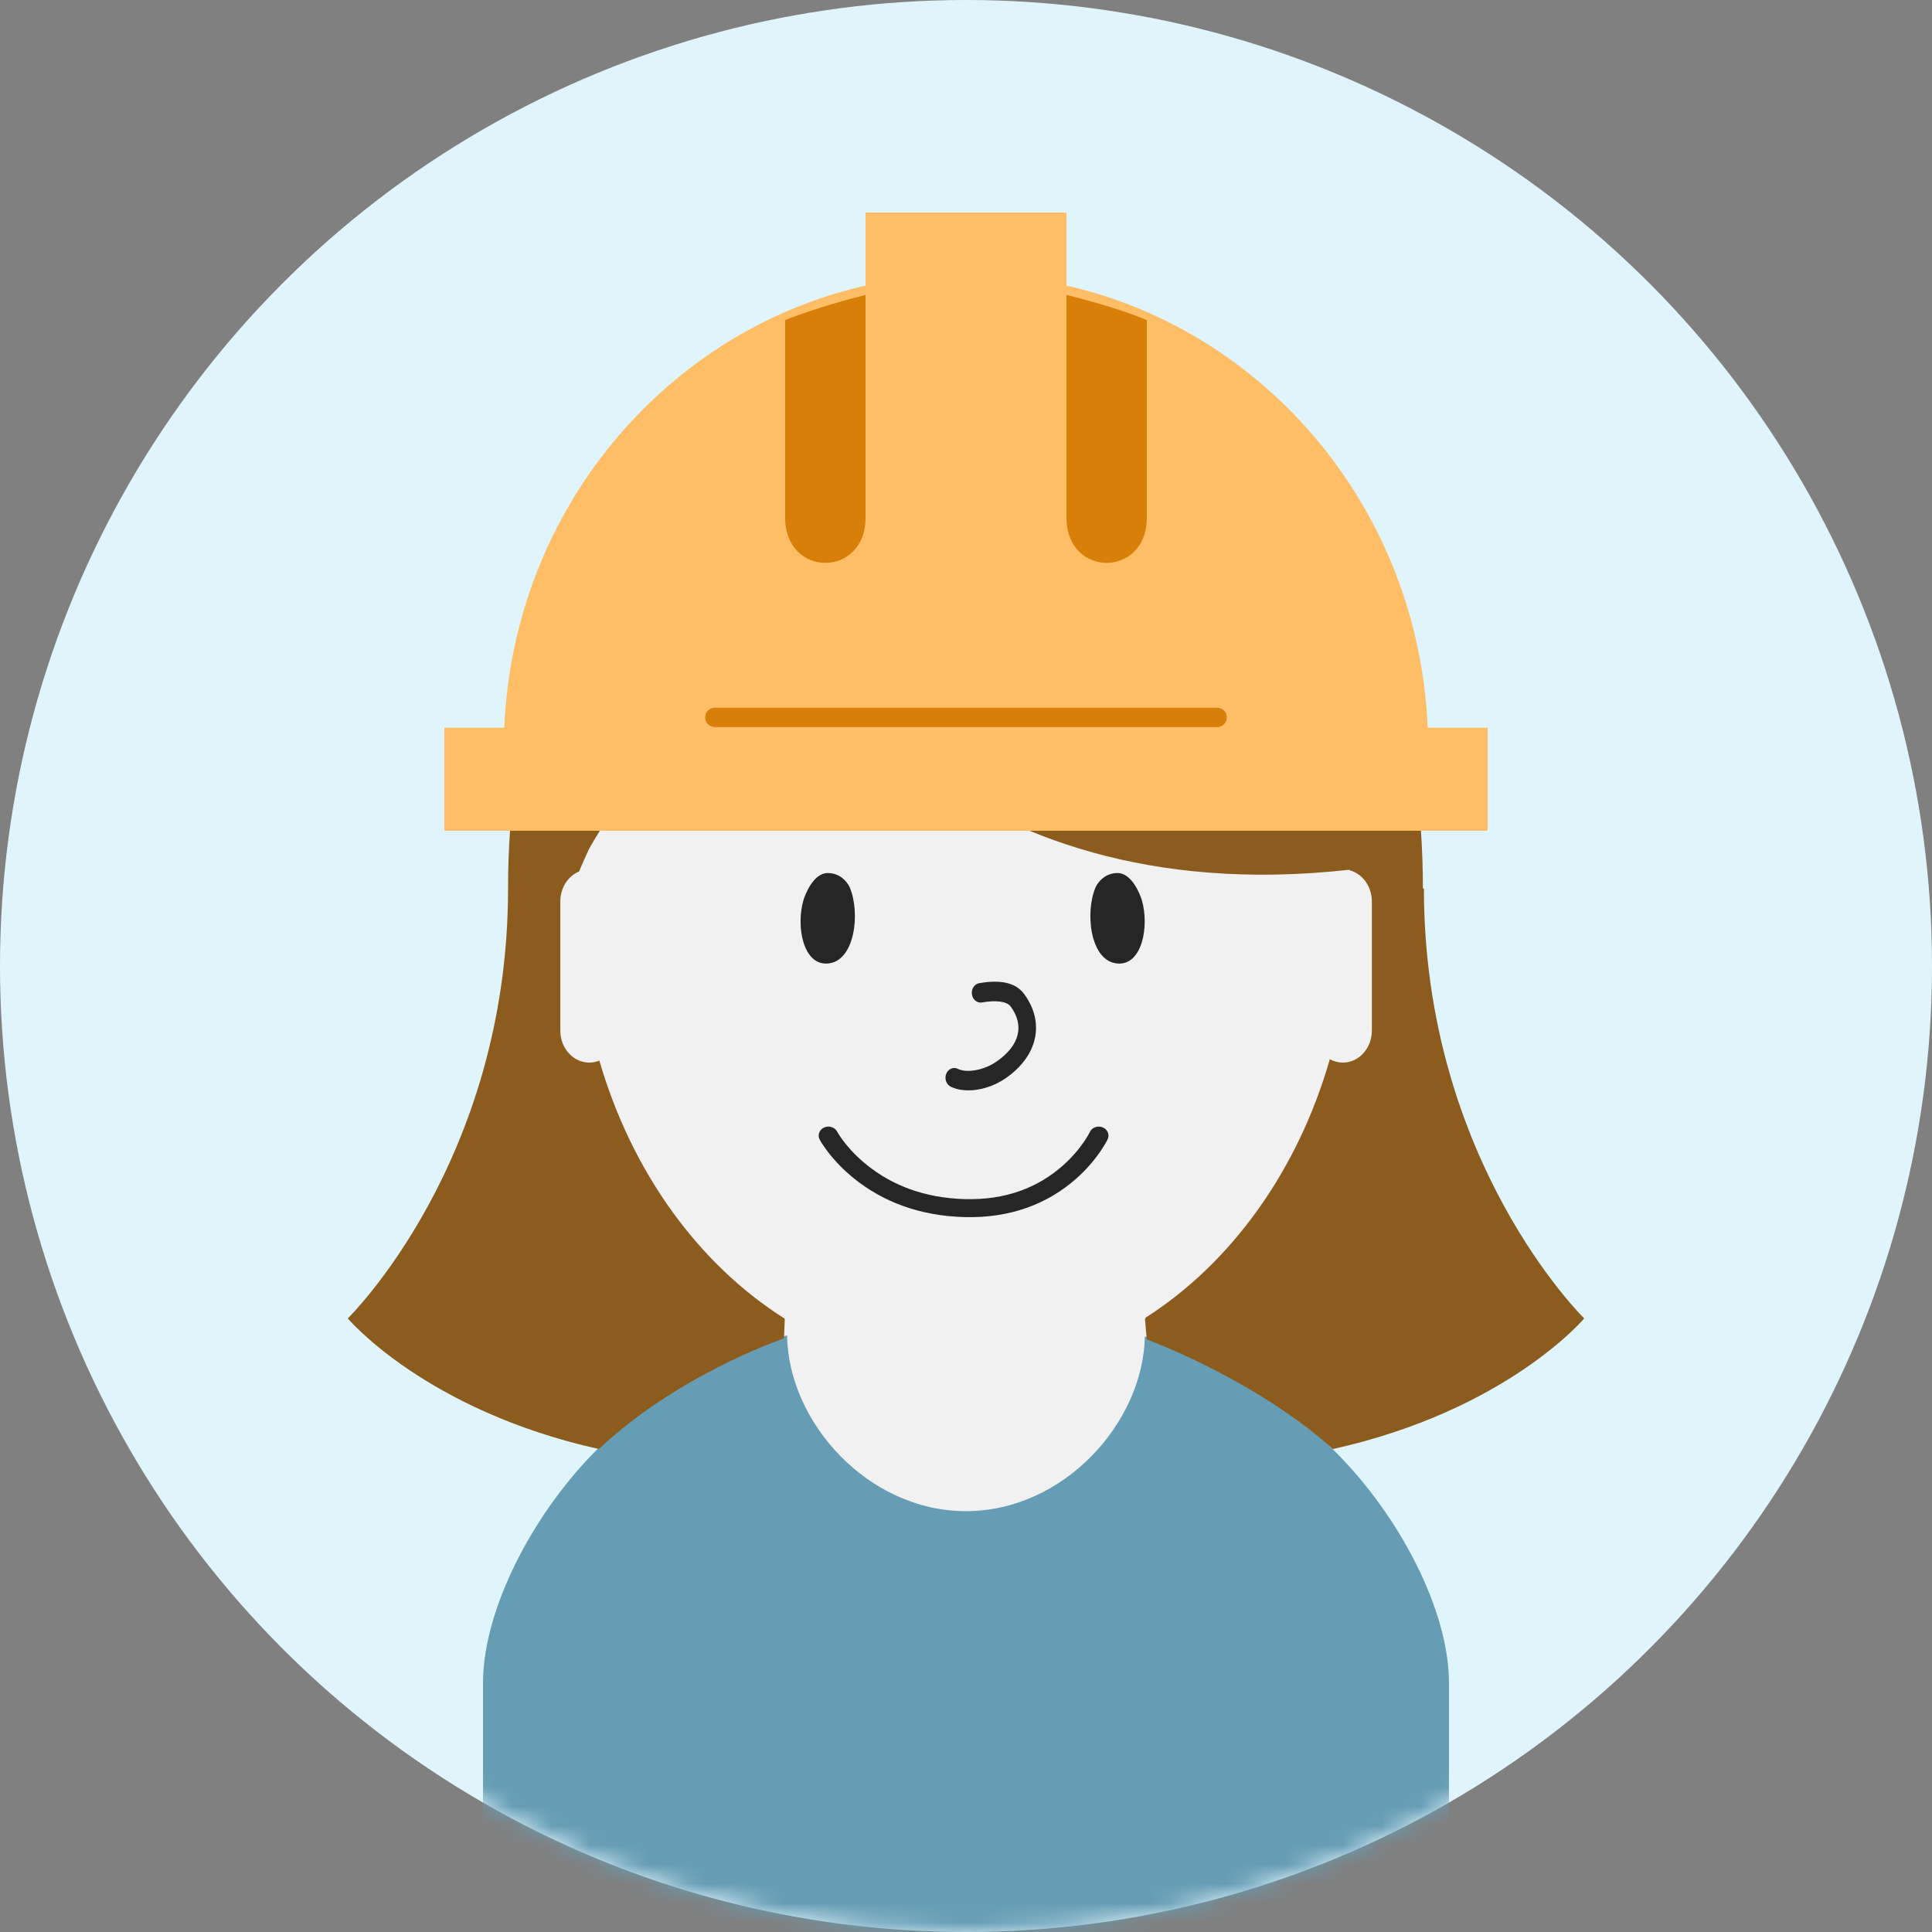 <svg width="100" height="100" viewBox="0 0 100 100" fill="none" xmlns="http://www.w3.org/2000/svg">
    <rect x="0" y="0" width="100" height="100" fill="#808080" stroke="none"/>
    <circle cx="50" cy="50" r="50" fill="#E0F5FB"/>
    <mask id="mask0" mask-type="alpha" maskUnits="userSpaceOnUse" x="0" y="0" width="100" height="100">
        <circle cx="50" cy="50" r="50" fill="#CDE7D8"/>
    </mask>
    <g mask="url(#mask0)">
        <path fill-rule="evenodd" clip-rule="evenodd" d="M69.155 55.468C67.44 61.035 64.082 65.656 59.778 68.484L59.998 70.964L59.997 71.064L57.67 91.5H42.914L42.853 91.071L40 71.029L40.106 68.523C35.78 65.702 32.403 61.074 30.678 55.492C30.619 55.497 30.56 55.5 30.5 55.5C29.384 55.5 28.5 54.525 28.5 53.343V46.658C28.5 45.866 28.897 45.166 29.495 44.791C30.428 32.309 39.193 22.5 49.913 22.5C60.603 22.5 69.35 32.257 70.323 44.69C71.021 45.029 71.5 45.787 71.5 46.658V53.343C71.5 54.525 70.617 55.5 69.5 55.5C69.382 55.5 69.267 55.489 69.155 55.468Z" fill="#F1F1F1"/>
        <path fill-rule="evenodd" clip-rule="evenodd" d="M59.258 69.176C59.174 73.639 55.061 78.217 50 78.217C44.917 78.217 40.79 73.599 40.741 69.118C38.107 69.786 34.087 71.799 30.769 75.164C27.555 78.422 25 83.32 25 87.119V110H75V87.119C75 83.312 72.39 78.406 69.117 75.144C65.844 71.882 61.909 69.896 59.258 69.176Z" fill="#669DB4"/>
        <path fill-rule="evenodd" clip-rule="evenodd" d="M40.575 69.273C38.149 70.154 34.079 72.079 31 75.003C22 73 18 68.241 18 68.241C18 68.241 26.292 60.153 26.297 46.007V45.992C26.297 29.428 35.239 18 49.972 18C64.707 18 73.649 29.428 73.649 45.992H73.702C73.702 60.148 82 68.241 82 68.241C82 68.241 78 73 69 75L68.986 75.003C66.013 72.297 61.7 70.211 59.353 69.329L59.356 69.328L59.263 68.279L59.313 68.192C63.74 65.36 67.176 60.589 68.832 54.824C69.035 54.937 69.264 55 69.506 55C70.335 55 71.007 54.26 71.007 53.343V46.658C71.007 45.873 70.515 45.218 69.854 45.045C69.853 45.036 69.853 45.026 69.852 45.017C48.919 47.353 41.378 33.001 40.759 33C40.759 33 33.807 38 30.485 43.945C30.485 43.945 29.979 45.067 29.976 45.105C29.407 45.34 29.002 45.946 29.002 46.658V53.343C29.002 54.26 29.674 55 30.502 55C30.685 55 30.861 54.964 31.023 54.898C32.698 60.666 36.155 65.431 40.603 68.245L40.62 68.279L40.578 69.273H40.575Z" fill="#8B5C1E"/>
        <path fill-rule="evenodd" clip-rule="evenodd" d="M42.85 49.871C41.558 49.976 41.197 47.93 41.586 46.594C41.659 46.34 42.087 45.188 42.844 45.188C43.6 45.188 43.934 45.818 43.981 45.926C44.537 47.229 44.264 49.756 42.85 49.871Z" fill="#262626"/>
        <path fill-rule="evenodd" clip-rule="evenodd" d="M57.837 49.871C59.129 49.976 59.491 47.93 59.102 46.594C59.028 46.34 58.601 45.188 57.843 45.188C57.087 45.188 56.753 45.818 56.707 45.926C56.15 47.229 56.423 49.756 57.837 49.871Z" fill="#262626"/>
        <path d="M50.823 51.887C51.596 51.755 52.123 51.838 52.312 52.096C53.026 53.072 52.797 54.104 51.574 54.951C50.93 55.396 50.044 55.553 49.575 55.322C49.346 55.209 49.078 55.325 48.977 55.58C48.875 55.835 48.979 56.133 49.208 56.246C49.983 56.628 51.175 56.417 52.053 55.809C53.716 54.658 54.097 52.936 53.016 51.458C52.559 50.834 51.75 50.706 50.685 50.889C50.437 50.931 50.267 51.189 50.305 51.465C50.343 51.741 50.575 51.93 50.823 51.887Z" fill="#262626"/>
        <path d="M56.411 58.592C56.365 58.688 56.261 58.872 56.094 59.115C55.811 59.525 55.455 59.937 55.023 60.321C53.737 61.464 52.062 62.126 49.93 62.065C47.852 62.006 46.184 61.355 44.877 60.305C44.397 59.919 44.001 59.507 43.684 59.095C43.497 58.852 43.381 58.668 43.33 58.572C43.207 58.342 42.905 58.247 42.656 58.36C42.407 58.474 42.304 58.753 42.427 58.984C42.501 59.123 42.645 59.349 42.864 59.635C43.225 60.104 43.674 60.572 44.217 61.008C45.693 62.193 47.579 62.93 49.899 62.996C52.316 63.064 54.247 62.301 55.721 60.992C56.213 60.554 56.618 60.085 56.942 59.615C57.139 59.33 57.267 59.103 57.333 58.964C57.444 58.729 57.328 58.454 57.073 58.352C56.818 58.249 56.522 58.356 56.411 58.592Z" fill="#262626"/>
        <path d="M77 37.667V43H23V37.667H26.102C26.571 26.425 34.416 17.142 44.8 14.781V11H55.2V14.781C65.584 17.142 73.429 26.425 73.898 37.667H77Z" fill="#FFBD66"/>
        <path d="M55.2 15.267C56.838 15.671 58.224 16.104 59.36 16.566C59.36 21.303 59.36 24.712 59.36 26.793C59.36 29.913 55.2 29.913 55.2 26.793C55.2 24.161 55.2 18.033 55.2 15.267Z" fill="#D87F0A"/>
        <path d="M44.8 15.267C44.8 18.033 44.8 24.161 44.8 26.793C44.8 29.913 40.64 29.913 40.64 26.793C40.64 23.672 40.64 16.566 40.64 16.566C40.64 16.566 42.343 15.873 44.8 15.267Z" fill="#D87F0A"/>
        <path d="M37 37.133H63" stroke="#D87F0A" stroke-linecap="round"/>
    </g>
</svg>
